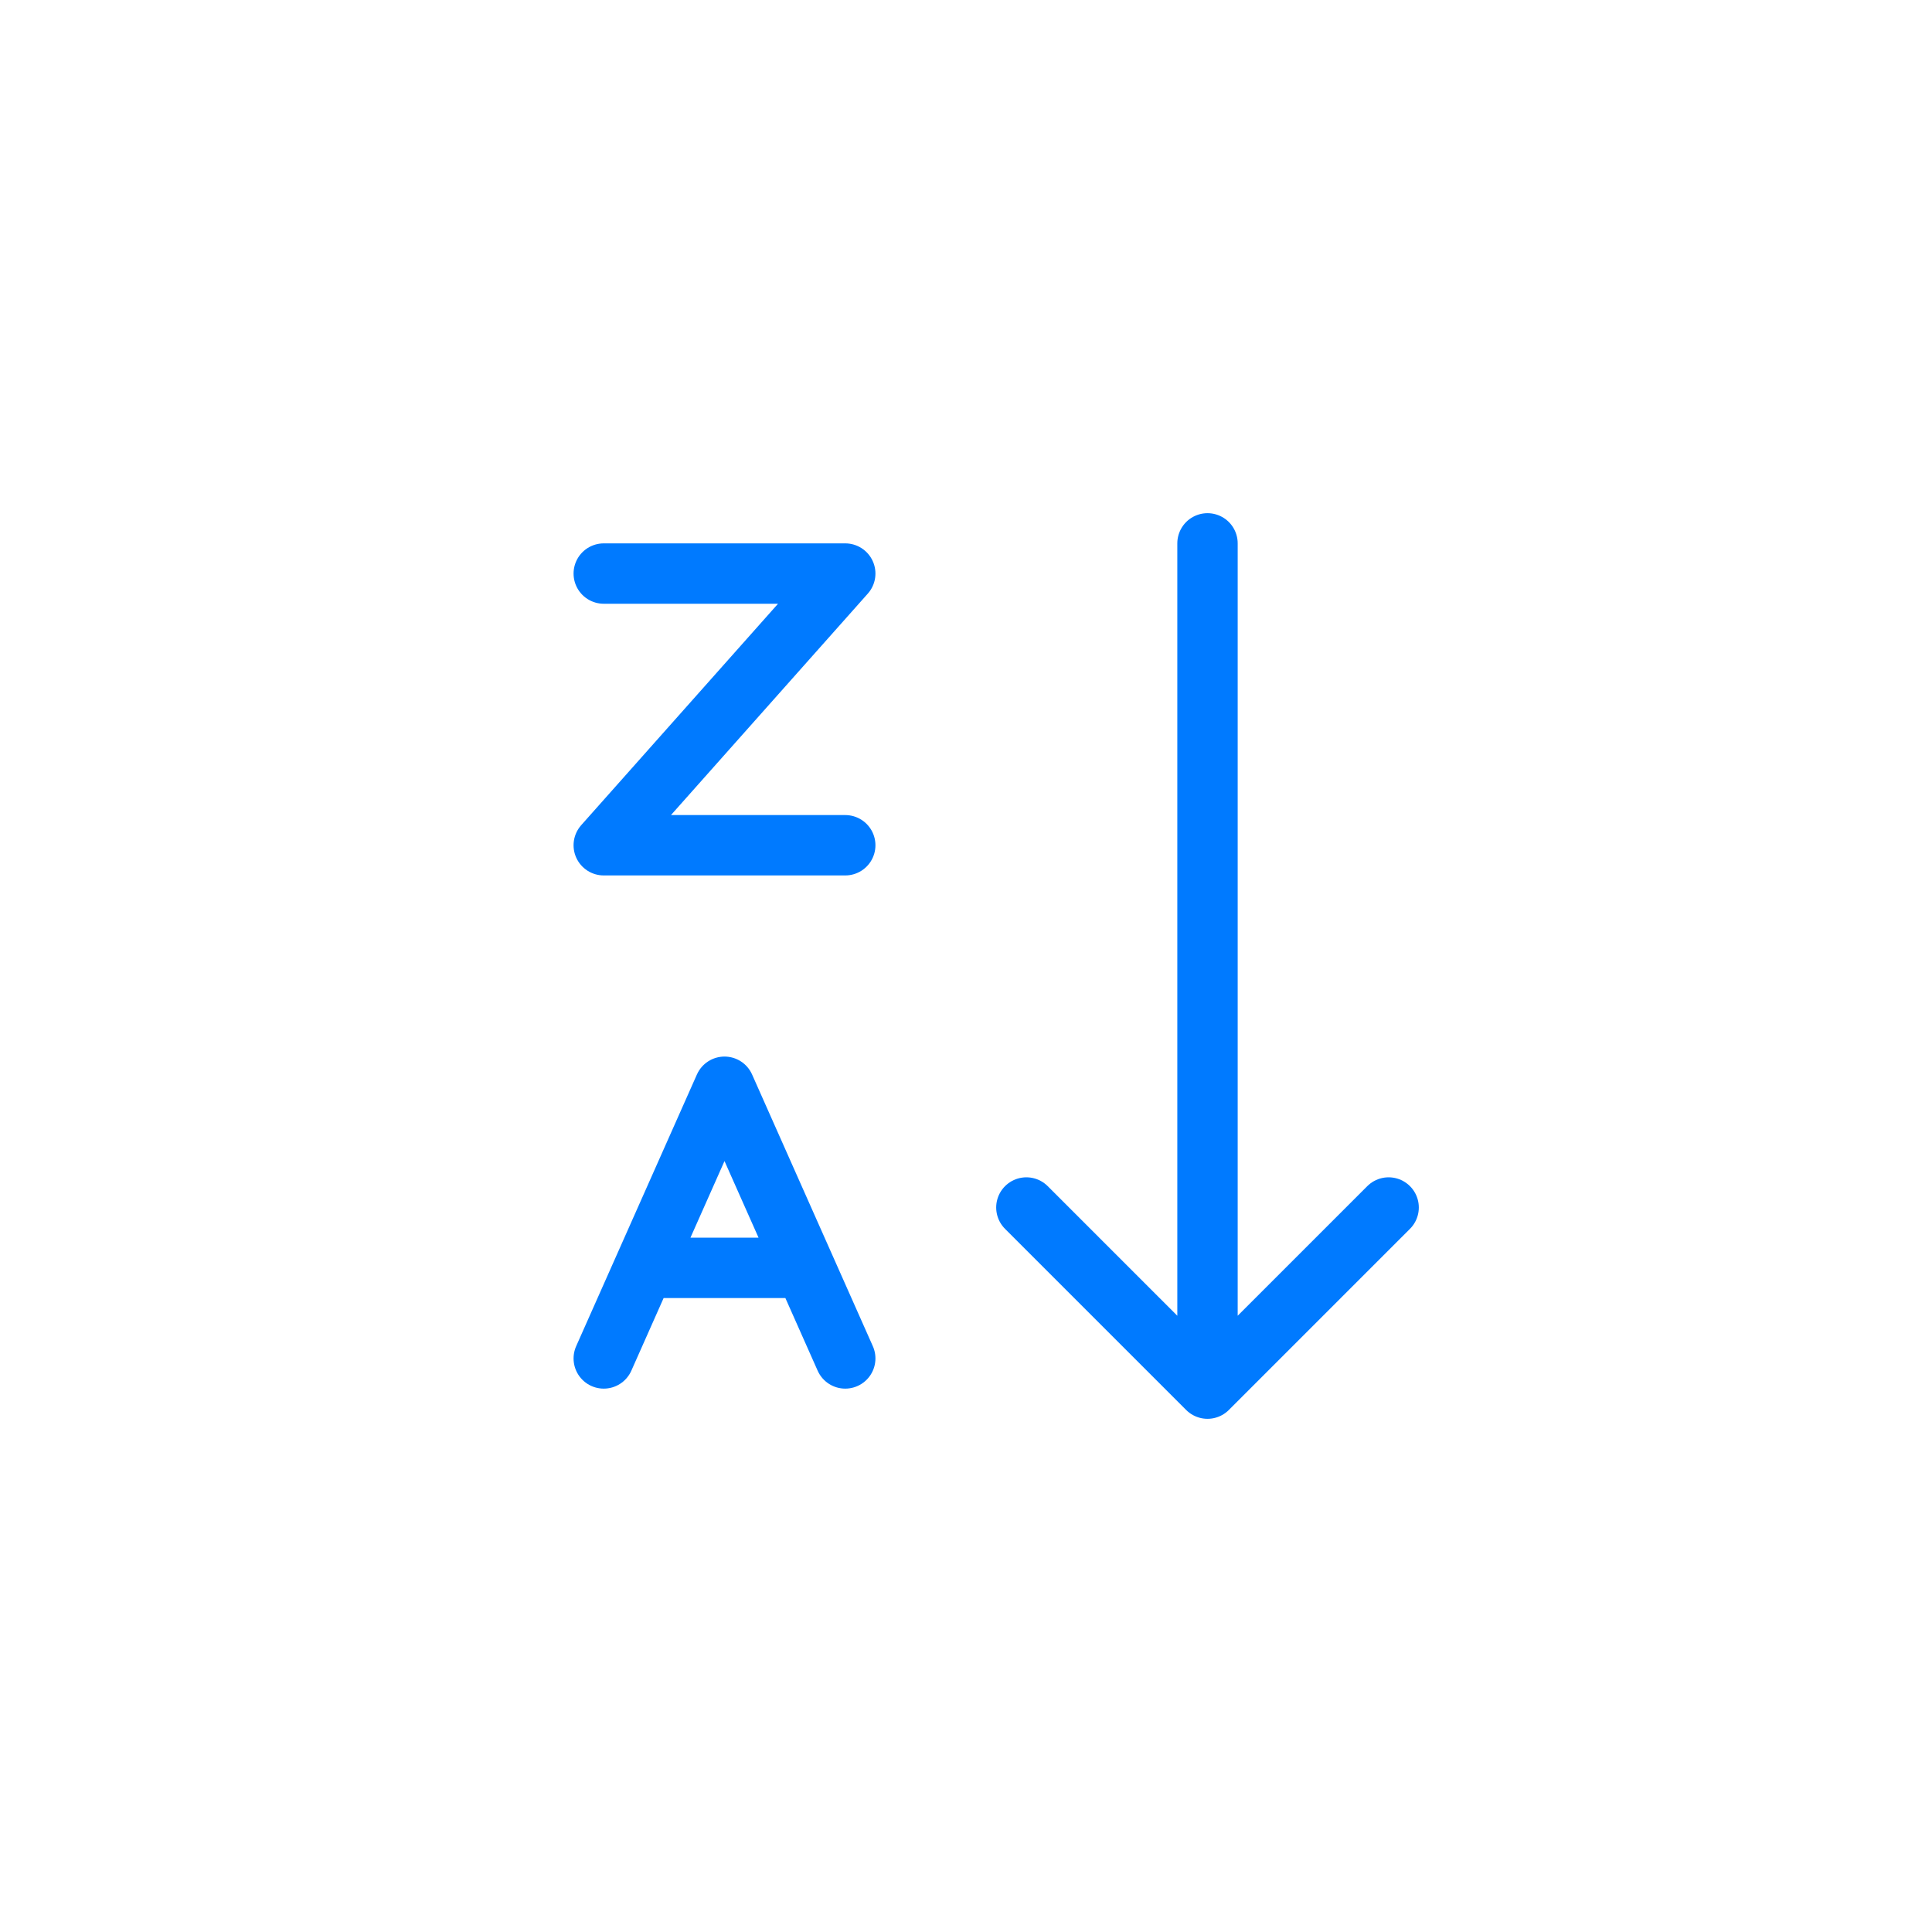 <svg width="64px" height="64px" viewBox="0 0 64 64">
  <g id="sort-za" fill="none" fill-rule="evenodd" stroke="none" stroke-width="1">
    <path id="border" fill-rule="nonzero" stroke="#007AFF" stroke-linecap="round" stroke-linejoin="round" stroke-width="2" d="M20,45 L24,36 L28,45 M26,42 L22,42 M20,19 L28,19 L20,28 L28,28 M40,18 L40,46 L40,18 Z M34,40 L40,46 L46,40"/>
  </g>
</svg>
